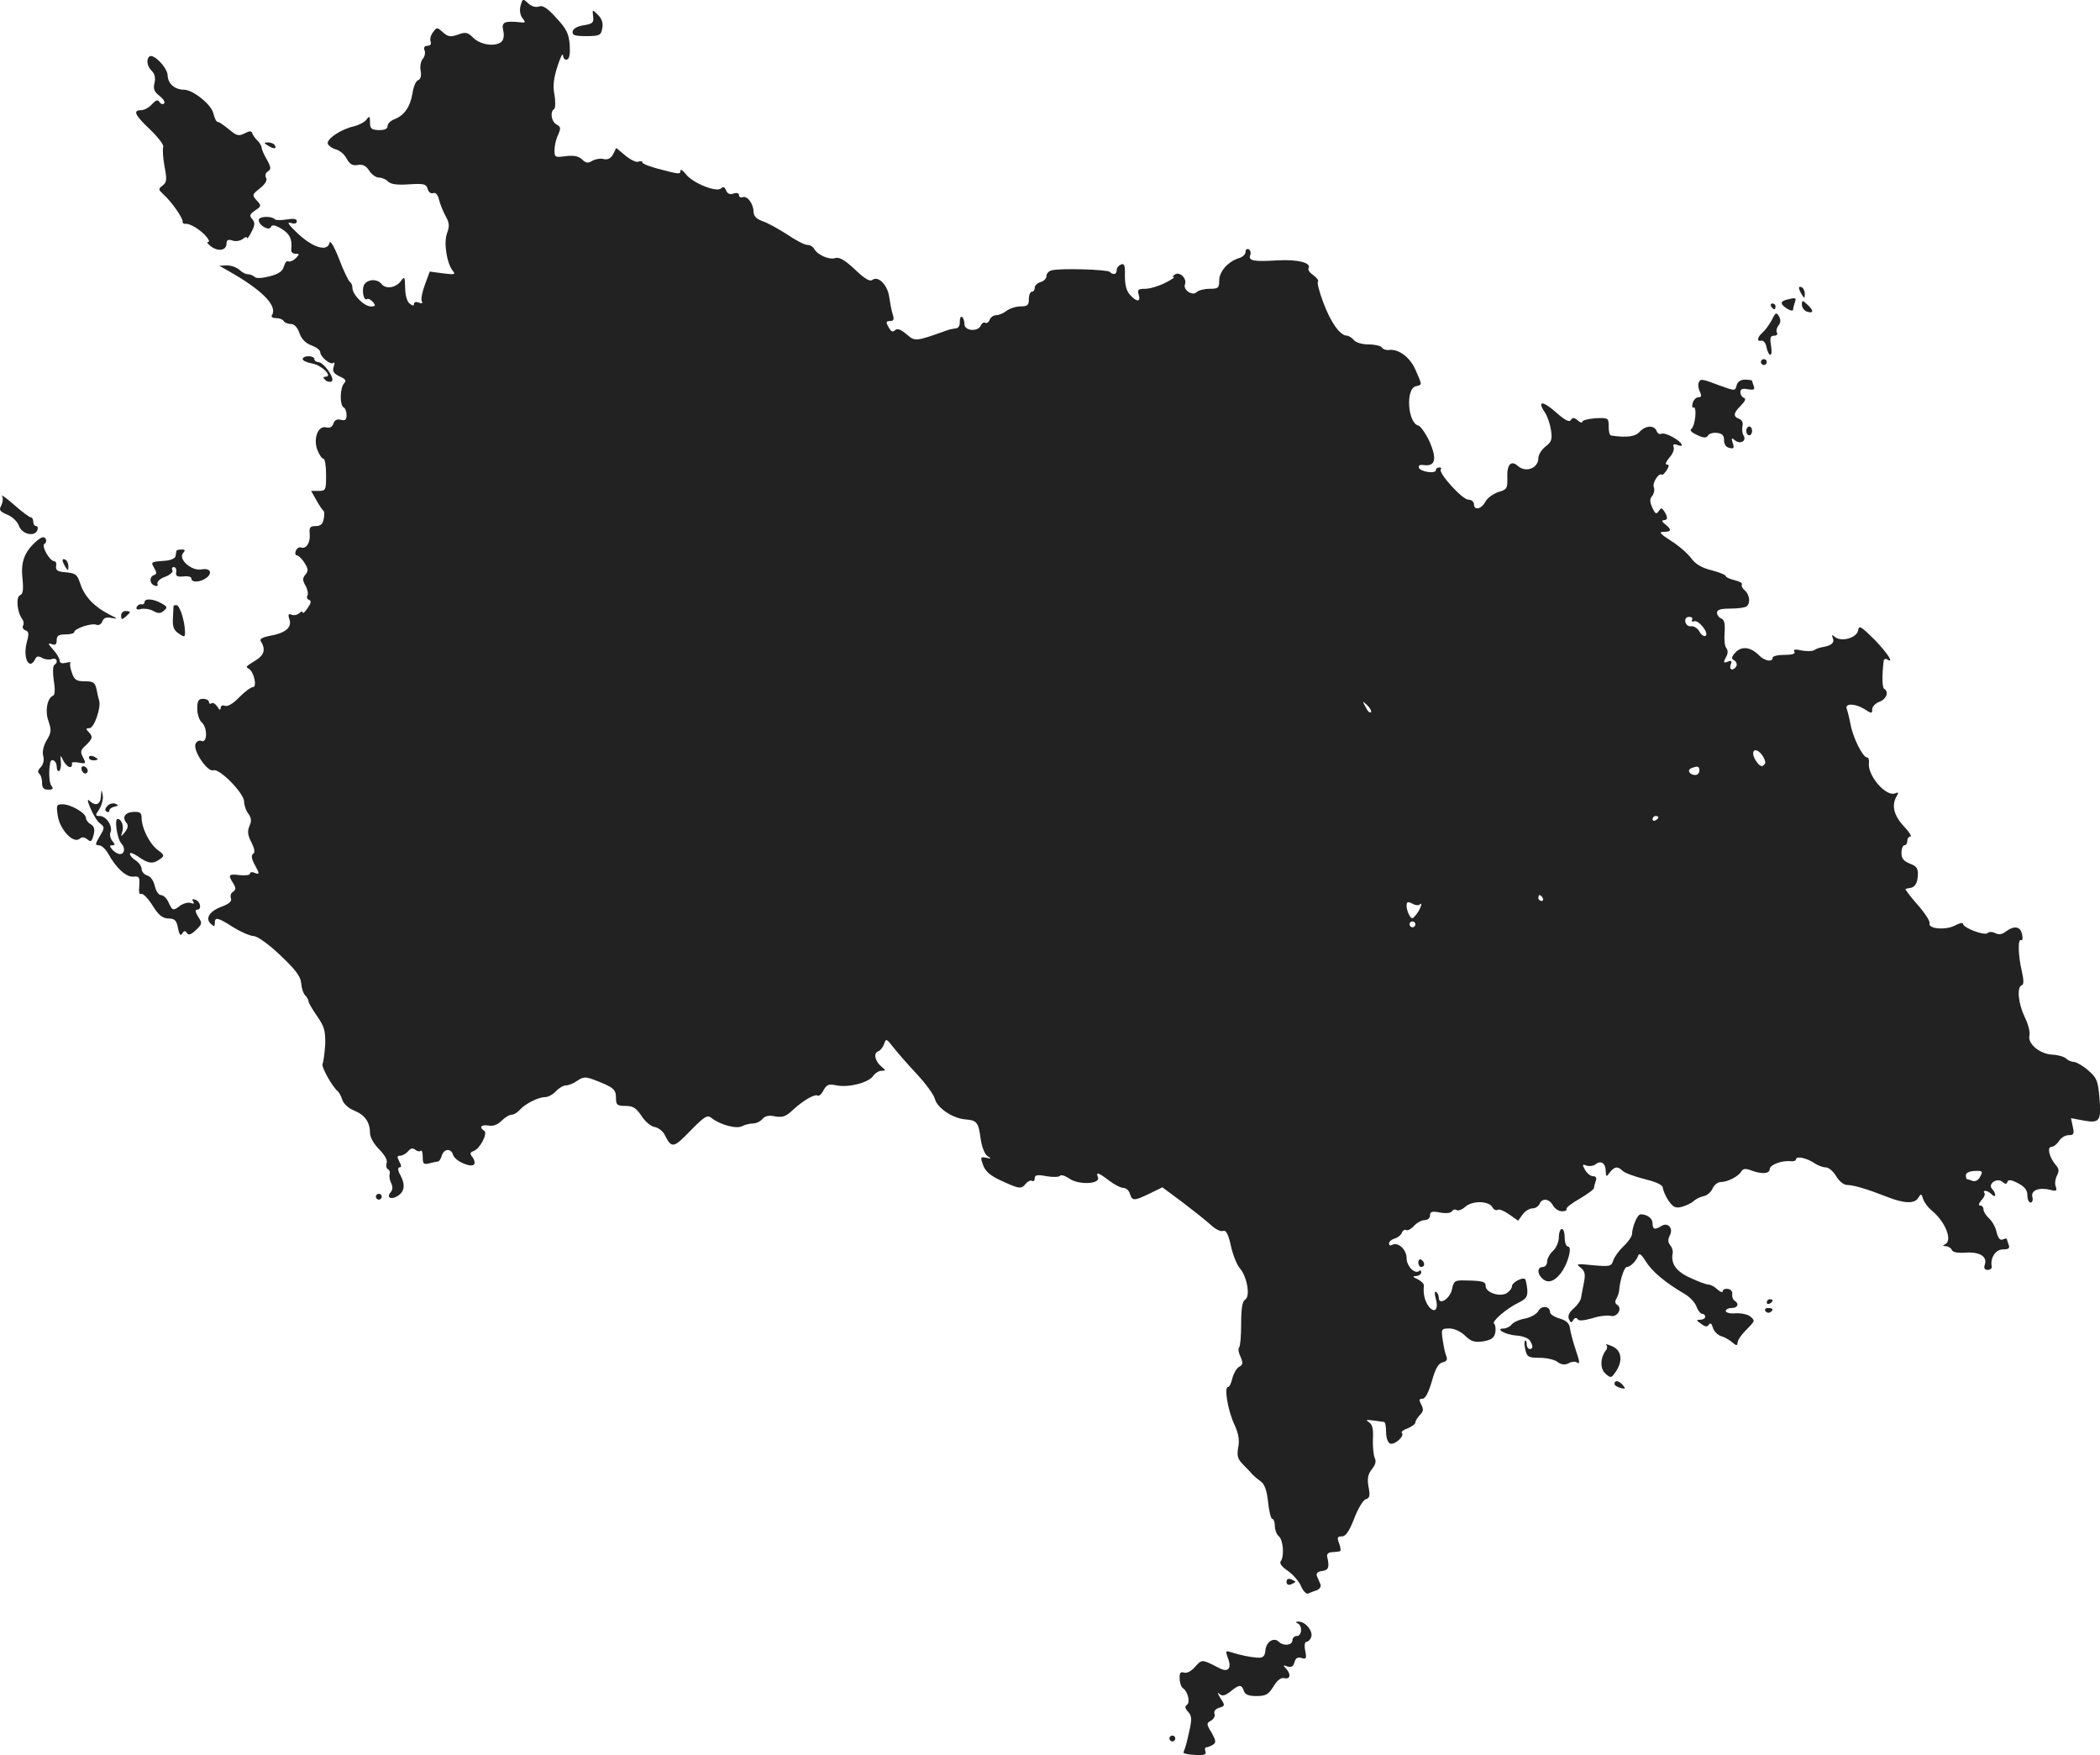 <?xml version="1.0" standalone="no"?>
<!DOCTYPE svg PUBLIC "-//W3C//DTD SVG 20010904//EN"
 "http://www.w3.org/TR/2001/REC-SVG-20010904/DTD/svg10.dtd">
<svg version="1.0" xmlns="http://www.w3.org/2000/svg"
 width="717.165pt" height="599.265pt" viewBox="0 0 717.165 599.265"
 preserveAspectRatio="xMidYMid meet">
<g transform="translate(-623.639,1252.632) scale(0.1,-0.1)"
fill="#222222" stroke="none">
<path d="M8014 12506 c-4 -16 -1 -32 7 -42 11 -14 10 -16 -6 -14 -56 6 -67 1
-60 -28 4 -18 1 -33 -7 -39 -21 -17 -71 -10 -95 14 -19 19 -26 21 -53 11 -26
-9 -34 -7 -51 8 -20 18 -21 18 -34 0 -8 -10 -11 -24 -8 -32 3 -8 -1 -14 -11
-14 -10 0 -13 -6 -10 -15 4 -8 1 -22 -6 -30 -7 -8 -10 -27 -7 -41 3 -16 0 -28
-8 -31 -8 -2 -17 -23 -20 -46 -8 -46 -28 -75 -62 -88 -13 -5 -23 -15 -23 -23
0 -10 -10 -14 -30 -14 -25 1 -30 5 -30 26 0 22 -2 24 -12 10 -7 -9 -26 -19
-43 -23 -45 -10 -95 -44 -89 -60 3 -7 16 -16 28 -19 12 -3 29 -17 36 -31 11
-20 20 -25 38 -22 16 3 28 -2 39 -19 8 -13 23 -24 33 -24 10 0 25 -6 32 -14
10 -9 32 -12 72 -9 51 3 58 1 63 -16 3 -11 11 -17 19 -14 8 3 16 -5 20 -24 4
-15 14 -40 23 -56 12 -22 13 -33 4 -57 -12 -32 -1 -103 20 -129 10 -12 6 -13
-34 -8 l-45 6 -17 -46 c-9 -25 -14 -50 -10 -56 4 -6 0 -8 -10 -4 -10 4 -17 2
-17 -5 0 -7 -5 -6 -15 2 -9 7 -15 30 -15 54 -1 38 -2 40 -15 22 -18 -23 -51
-28 -66 -9 -14 17 -43 17 -57 0 -12 -14 -5 -60 8 -52 4 3 13 -2 20 -10 10 -12
9 -15 -7 -15 -23 0 -63 40 -63 63 0 9 -4 18 -9 21 -5 4 -22 39 -37 79 -16 41
-30 64 -32 55 -7 -34 -60 -17 -115 37 -26 25 -32 35 -17 30 12 -4 20 -2 20 6
0 8 -11 10 -34 6 -19 -3 -37 -3 -40 0 -13 13 -56 11 -56 -2 0 -19 37 -39 42
-23 3 8 14 6 36 -7 29 -18 37 -36 33 -72 -1 -7 5 -13 14 -13 15 0 15 -1 1 -16
-9 -8 -20 -13 -25 -10 -5 3 -11 -4 -15 -17 -4 -16 -17 -26 -48 -34 -27 -7 -47
-8 -52 -2 -6 5 -16 9 -24 9 -7 0 -20 7 -28 15 -9 8 -27 15 -42 15 l-27 -1 30
-17 c117 -66 170 -120 150 -152 -4 -6 3 -10 14 -10 11 0 23 -4 26 -10 3 -5 14
-10 25 -10 11 0 22 -11 29 -31 7 -20 21 -35 41 -42 16 -6 30 -16 30 -23 0 -16
35 -45 45 -37 4 5 5 -1 1 -13 -5 -16 0 -23 20 -33 21 -9 24 -15 16 -23 -15
-15 -16 -75 -2 -83 6 -3 10 -15 10 -27 0 -15 -5 -19 -20 -15 -13 3 -21 -1 -25
-13 -4 -12 -12 -16 -25 -13 -28 7 -45 -40 -29 -79 6 -15 15 -28 20 -28 5 0 9
-25 9 -55 0 -52 -1 -55 -26 -55 l-25 0 18 -32 c10 -18 21 -34 24 -36 3 -1 4
-14 1 -27 -3 -18 -11 -25 -27 -25 -20 0 -23 -5 -21 -27 3 -29 -12 -53 -30 -46
-6 2 -14 -3 -17 -11 -4 -9 -2 -16 3 -16 5 0 17 -11 26 -25 13 -21 14 -28 4
-40 -11 -13 -11 -20 0 -39 7 -13 10 -29 6 -34 -3 -6 -1 -12 6 -14 8 -3 7 -11
-5 -28 -9 -14 -17 -20 -17 -15 0 5 -5 4 -11 -2 -6 -6 -18 -9 -26 -6 -12 5 -14
1 -8 -16 9 -28 -15 -47 -68 -56 -25 -5 -35 -11 -30 -18 17 -27 12 -47 -15 -64
-38 -24 -38 -23 -25 -31 17 -11 28 -62 13 -62 -7 0 -28 -16 -47 -35 -20 -21
-39 -32 -48 -29 -9 4 -15 0 -15 -7 -1 -9 -4 -8 -11 4 -6 9 -14 15 -20 12 -5
-4 -9 -1 -9 4 0 6 -9 11 -20 11 -16 0 -20 -7 -20 -34 0 -18 7 -39 15 -46 20
-17 20 -71 0 -64 -8 4 -17 -1 -21 -10 -9 -23 41 -97 61 -90 20 8 105 -78 105
-107 0 -13 7 -32 15 -42 10 -14 11 -25 3 -42 -7 -17 -6 -30 7 -55 11 -22 13
-35 6 -39 -7 -5 -6 -16 4 -35 19 -35 19 -37 0 -30 -8 4 -15 2 -15 -3 0 -5 -16
-7 -35 -5 -38 5 -41 1 -22 -28 10 -17 9 -22 -1 -29 -7 -4 -10 -14 -7 -22 4
-10 -6 -19 -30 -28 -42 -15 -59 -40 -39 -59 12 -11 14 -10 14 3 0 21 10 19 63
-15 26 -16 58 -30 70 -30 13 -1 50 -27 91 -66 52 -49 69 -72 71 -95 1 -16 7
-35 14 -42 6 -6 11 -15 11 -20 0 -5 13 -27 29 -50 25 -36 29 -50 28 -97 -2
-30 -6 -60 -9 -66 -6 -9 34 -80 52 -94 4 -3 11 -16 15 -28 4 -14 21 -30 41
-38 37 -15 54 -40 54 -77 0 -14 13 -37 31 -55 19 -19 29 -37 26 -46 -3 -8 -2
-18 4 -22 6 -3 8 -11 6 -17 -2 -7 0 -20 5 -30 6 -12 6 -23 -1 -31 -15 -17 -2
-27 19 -16 27 14 32 38 15 71 -10 17 -11 29 -5 29 8 0 8 6 0 20 -8 16 -8 20 3
20 8 0 20 7 27 15 9 11 16 12 25 5 6 -5 15 -7 18 -3 4 3 7 -6 7 -21 0 -24 3
-27 23 -22 12 3 25 6 29 6 4 0 10 9 13 20 8 25 32 26 39 2 7 -21 63 -45 72
-31 3 6 0 16 -6 24 -10 12 -9 16 4 21 22 8 49 61 36 69 -19 12 -10 22 14 18
16 -3 31 2 45 16 12 12 27 21 35 21 7 0 19 7 27 16 17 20 63 44 87 44 10 0 27
9 37 20 10 11 25 20 34 20 9 0 27 7 39 16 19 13 28 14 55 4 68 -26 77 -33 77
-62 0 -25 4 -28 33 -28 25 0 36 -7 54 -34 12 -19 32 -36 45 -38 12 -2 28 -14
34 -26 24 -48 30 -47 88 13 49 50 58 55 72 44 28 -23 86 -39 105 -28 10 5 26
9 37 9 11 0 25 7 32 15 9 11 23 14 44 9 26 -4 37 0 61 23 35 32 74 55 85 48 4
-2 13 6 19 19 11 19 18 22 44 16 42 -8 109 9 125 32 7 10 20 18 29 18 15 0 15
1 1 13 -23 18 -30 47 -13 53 8 3 17 15 21 26 6 19 8 18 32 -13 15 -19 50 -59
80 -91 29 -31 57 -69 61 -84 8 -31 60 -66 103 -70 40 -3 46 -10 53 -64 4 -30
14 -54 23 -61 15 -9 14 -10 -4 -6 -20 4 -20 2 -10 -26 8 -21 25 -36 63 -53 61
-28 67 -29 83 -9 7 8 16 12 21 9 5 -3 9 1 9 9 0 11 9 13 40 7 22 -4 43 -3 46
1 3 5 17 1 32 -9 32 -23 107 -19 98 4 -8 20 1 17 38 -11 18 -14 40 -25 49 -25
9 0 19 -9 22 -20 8 -25 14 -25 68 1 l43 21 70 -52 c38 -29 81 -63 96 -77 15
-14 33 -23 41 -20 10 4 18 -10 27 -51 7 -32 21 -66 31 -77 24 -28 36 -95 18
-106 -10 -6 -14 -30 -14 -83 0 -41 -3 -77 -7 -81 -4 -4 -2 -18 5 -32 9 -21 8
-27 -5 -34 -9 -5 -19 -23 -23 -39 -4 -17 -10 -30 -15 -30 -14 0 0 -82 22 -128
14 -31 18 -53 13 -78 -5 -29 -2 -40 17 -59 13 -13 28 -29 33 -35 6 -6 18 -16
28 -23 12 -9 20 -31 24 -70 3 -31 10 -57 14 -57 5 0 9 -11 9 -24 0 -13 6 -29
13 -35 16 -12 20 -70 7 -86 -5 -7 4 -19 25 -33 18 -13 39 -37 45 -53 7 -16 18
-27 24 -24 6 3 19 8 29 11 10 4 16 13 13 20 -3 8 -9 20 -12 28 -4 10 2 16 18
18 22 3 25 13 17 48 -3 9 4 16 16 16 11 1 23 2 27 3 4 1 3 12 -2 26 -8 21 -7
25 9 25 13 0 25 17 42 61 13 34 31 64 40 66 13 4 15 12 9 42 -5 29 -2 43 11
60 13 16 16 28 10 39 -4 10 -7 39 -6 65 2 35 -2 50 -14 57 -12 8 -9 9 14 6 17
-2 33 -5 38 -5 4 -1 7 -16 7 -35 0 -20 6 -36 14 -39 15 -6 50 26 40 36 -4 4 5
11 20 16 14 6 26 15 26 20 0 5 7 17 15 25 12 12 14 20 5 36 -8 16 -8 20 4 20
10 0 21 21 32 59 12 43 22 61 36 65 15 3 19 10 13 23 -4 10 -9 35 -12 56 -5
35 -4 37 23 37 16 0 39 -10 54 -25 21 -20 32 -23 62 -19 28 5 37 12 41 30 2
14 0 27 -4 30 -11 6 41 52 85 73 26 13 30 21 28 46 -2 16 -5 31 -7 33 -8 9
-45 -11 -45 -23 0 -8 -9 -19 -19 -25 -25 -13 -71 3 -71 25 0 15 -9 18 -72 19
-33 1 -37 -2 -43 -30 -6 -32 -45 -57 -45 -29 0 8 -4 16 -9 20 -6 3 -6 -6 -1
-25 10 -36 -5 -50 -25 -24 -13 18 -19 43 -16 70 1 6 -9 16 -21 22 -18 8 -19
11 -5 11 9 1 17 6 17 13 0 6 -3 8 -6 5 -15 -14 -44 15 -44 43 0 30 -30 57 -50
45 -6 -3 -10 -1 -10 5 0 7 9 14 19 17 11 3 22 12 25 20 3 8 10 12 15 9 4 -3
16 3 26 14 10 11 26 20 37 20 10 0 18 7 18 16 0 13 7 15 34 10 20 -4 37 -2 41
4 3 6 11 8 16 4 6 -3 19 2 30 12 24 21 80 20 92 -2 4 -8 12 -12 18 -9 5 4 23
-4 40 -16 l30 -21 15 21 c8 11 23 21 33 21 11 0 21 7 25 15 8 21 33 19 46 -5
6 -11 20 -20 31 -20 11 0 18 4 15 8 -2 4 18 20 45 35 27 16 49 32 49 37 0 4 3
15 6 24 4 10 1 16 -10 16 -8 0 -20 10 -27 22 -10 18 -9 20 6 14 10 -3 24 -1
31 5 18 14 34 3 34 -24 1 -20 2 -21 14 -4 16 20 27 22 44 5 7 -7 40 -19 75
-28 41 -10 62 -20 62 -30 1 -8 9 -28 19 -43 16 -23 24 -27 45 -22 14 4 33 12
41 20 8 7 24 15 35 17 11 2 24 13 30 26 5 12 18 22 28 22 23 0 60 19 70 36 6
10 14 11 33 4 36 -14 64 -12 64 4 0 15 43 31 73 27 9 -1 17 2 17 7 0 12 38 4
65 -15 11 -7 27 -13 37 -13 9 0 25 -13 35 -30 10 -17 26 -30 37 -30 22 0 69
-14 138 -41 58 -23 94 -24 106 -2 9 14 10 14 16 -5 4 -12 17 -29 29 -39 48
-39 73 -105 45 -116 -8 -4 -7 -6 4 -6 9 -1 18 -7 20 -13 3 -8 20 -11 47 -9 48
3 74 -13 66 -40 -5 -13 -1 -19 10 -19 9 0 15 6 13 13 -5 29 14 57 39 57 19 0
24 4 19 16 -3 9 -6 17 -6 20 0 2 -6 1 -14 -2 -9 -4 -16 4 -21 24 -3 17 -15 38
-26 48 -10 9 -19 23 -19 31 0 7 -5 13 -12 13 -6 0 -4 7 5 18 10 10 14 22 10
25 -3 4 -2 7 3 7 6 0 15 -5 22 -12 7 -7 12 -8 12 -2 0 6 -5 15 -10 20 -17 17
16 40 34 25 11 -9 15 -9 18 0 3 8 13 7 36 -5 23 -12 32 -24 32 -41 0 -14 5
-25 11 -25 6 0 9 9 6 19 -6 23 24 34 62 24 20 -5 23 -3 18 11 -4 10 -2 26 4
38 8 15 7 24 -4 36 -22 26 -31 62 -15 62 7 0 19 9 26 20 7 11 21 20 33 20 17
0 20 4 14 29 l-6 29 43 -8 c55 -10 61 -2 54 79 -5 57 -9 67 -38 92 -18 16 -40
28 -48 29 -9 0 -21 5 -27 11 -7 7 -28 13 -48 14 -43 2 -85 38 -78 65 3 11 -4
39 -16 63 -22 46 -28 103 -10 109 7 2 7 17 0 48 -13 55 -14 113 -2 106 4 -3 6
6 3 19 -5 28 -27 32 -56 10 -13 -10 -24 -11 -36 -5 -10 5 -21 5 -26 0 -10 -10
-84 18 -84 32 0 5 -13 2 -29 -7 -33 -16 -92 -10 -85 9 2 6 -16 35 -42 64 -25
28 -43 53 -40 53 3 1 10 2 15 3 17 2 26 17 27 45 1 22 -5 30 -27 38 -22 9 -29
18 -29 37 0 14 5 26 10 26 6 0 10 7 10 15 0 8 5 15 11 15 5 0 -5 16 -24 36
-34 37 -42 72 -22 104 6 10 4 12 -7 7 -32 -12 -96 63 -89 106 1 9 -2 17 -7 17
-14 0 -48 68 -56 113 -4 21 -10 45 -13 53 -7 20 31 18 62 -2 23 -15 25 -15 25
0 0 9 11 21 25 26 24 9 33 34 16 44 -7 5 -8 42 -2 94 0 7 6 10 11 7 27 -17 4
19 -42 67 -47 46 -53 50 -56 32 -4 -26 -57 -41 -79 -23 -11 9 -12 8 -7 -5 6
-15 -6 -25 -38 -30 -7 -1 -19 -5 -26 -10 -7 -4 -26 -4 -43 -1 -22 5 -29 4 -25
-4 5 -7 -6 -11 -33 -11 -23 0 -41 -4 -41 -10 0 -16 -28 -11 -47 9 -28 28 -59
32 -80 9 -14 -15 -15 -21 -4 -27 8 -5 10 -14 7 -20 -11 -17 -26 -13 -19 6 5
12 2 15 -10 10 -15 -6 -16 -3 -7 14 8 13 8 24 2 32 -6 7 -8 31 -6 54 2 29 -1
43 -11 47 -8 3 -15 12 -15 20 0 10 12 14 45 14 24 0 49 3 55 7 15 9 12 41 -5
55 -8 7 -13 16 -10 20 3 5 -8 11 -25 15 -16 4 -30 10 -30 14 0 4 -22 13 -49
20 -33 8 -55 21 -70 42 -12 16 -43 43 -69 59 -37 24 -42 30 -24 30 27 0 28 8
5 26 -11 8 -13 13 -5 14 14 0 15 10 2 30 -9 13 -11 13 -19 1 -8 -12 -12 -10
-22 12 -9 20 -9 30 0 40 6 8 9 22 5 30 -5 15 18 51 28 42 2 -2 9 5 16 15 9 15
9 20 0 20 -6 0 -2 10 9 23 11 12 18 28 15 36 -3 10 0 12 12 8 27 -11 18 8 -14
26 -17 10 -35 15 -40 12 -6 -3 -13 1 -16 9 -8 21 -37 20 -58 -2 -14 -17 -45
-21 -98 -13 -5 1 -8 15 -8 31 0 29 -1 30 -45 28 -25 -2 -45 -7 -45 -12 0 -5
-7 -3 -16 5 -12 10 -17 10 -23 1 -5 -9 -22 0 -54 29 -45 39 -62 36 -33 -6 7
-11 16 -37 19 -57 5 -32 2 -41 -19 -57 -13 -10 -24 -28 -24 -39 0 -35 -43 -51
-70 -27 -23 21 -38 5 -36 -40 1 -37 -2 -41 -31 -49 -17 -6 -37 -20 -44 -33
-14 -26 -39 -31 -39 -8 0 8 -9 15 -19 15 -21 0 -105 93 -94 104 3 3 1 6 -5 6
-7 0 -12 -4 -12 -9 0 -14 -53 -6 -58 8 -3 8 4 11 18 9 38 -5 44 21 19 79 -13
28 -31 54 -39 56 -36 9 -44 125 -9 134 23 6 23 2 0 55 -19 44 -58 74 -93 69
-9 -1 -19 3 -23 9 -3 5 -23 10 -44 10 -22 0 -44 6 -51 15 -7 8 -18 15 -24 15
-23 0 -55 45 -80 112 -14 36 -22 69 -19 72 4 4 -3 13 -15 22 -12 8 -20 19 -17
24 11 19 -37 31 -107 27 -82 -5 -99 -1 -92 18 3 7 1 16 -5 20 -6 3 -11 -1 -11
-9 0 -8 -10 -18 -22 -21 -38 -12 -68 -46 -68 -77 0 -25 -3 -28 -33 -28 -18 0
-38 -5 -45 -12 -13 -13 -46 8 -39 27 8 19 -17 45 -34 34 -8 -5 -10 -9 -4 -9 5
0 -8 -9 -30 -20 -22 -11 -52 -20 -68 -20 -24 0 -27 -3 -22 -20 8 -26 -7 -26
-30 0 -12 13 -17 34 -17 64 1 36 -2 44 -13 39 -8 -3 -15 -11 -15 -19 0 -15
-12 -18 -24 -6 -9 8 -171 13 -198 5 -10 -2 -18 -11 -18 -20 0 -8 -9 -17 -20
-20 -11 -3 -20 -12 -20 -19 0 -8 -4 -14 -10 -14 -5 0 -10 -11 -10 -25 0 -21
-5 -25 -28 -25 -16 0 -37 -7 -48 -15 -10 -8 -26 -15 -35 -15 -9 0 -20 -7 -23
-16 -3 -8 -10 -13 -15 -10 -5 3 -11 -1 -15 -9 -9 -23 -56 -19 -56 4 0 11 -4
22 -8 25 -5 3 -8 -5 -8 -17 1 -13 -5 -22 -14 -22 -8 -1 -22 -4 -30 -7 -107
-38 -108 -39 -138 -13 -20 17 -32 21 -40 13 -7 -7 -13 -4 -21 11 -10 17 -9 21
5 21 12 0 15 5 9 23 -4 12 -9 39 -12 60 -6 41 -38 73 -58 57 -8 -6 -27 5 -59
36 -34 32 -53 43 -67 39 -20 -7 -60 10 -72 31 -4 8 -15 14 -24 14 -9 0 -40 16
-69 36 -30 19 -67 40 -84 45 -21 8 -30 18 -30 32 -1 28 -21 55 -37 50 -7 -3
-13 1 -13 7 0 7 -8 9 -19 5 -12 -4 -21 0 -25 11 -5 12 -10 14 -17 7 -15 -15
-97 18 -120 48 -10 13 -19 19 -19 12 0 -13 -4 -12 -77 7 -29 8 -53 17 -53 22
0 4 -6 5 -14 2 -7 -3 -27 7 -44 21 l-31 26 -11 -22 c-8 -14 -18 -19 -32 -16
-11 3 -29 0 -39 -6 -15 -9 -22 -8 -35 5 -12 11 -27 14 -55 11 -37 -5 -39 -4
-39 20 0 14 5 38 12 52 10 23 10 28 -5 36 -18 10 -23 44 -8 53 4 3 5 25 1 48
-6 30 -3 57 10 97 10 31 18 48 19 38 1 -10 7 -17 14 -14 8 2 11 19 9 50 -3 38
-11 55 -46 92 -30 34 -47 44 -59 39 -11 -4 -25 0 -37 11 -18 17 -19 16 -26 -9z
m4001 -2096 c-3 -5 0 -8 7 -5 16 5 52 -41 39 -50 -6 -3 -15 4 -21 15 -6 11
-19 19 -28 18 -9 -2 -18 5 -20 15 -2 10 3 17 13 17 9 0 13 -4 10 -10z m-1097
-316 c-4 -3 -12 5 -18 18 -12 22 -12 22 6 6 10 -10 15 -20 12 -24z m1346 -175
c-8 -14 -18 -11 -32 11 -19 31 -3 48 20 21 10 -13 15 -27 12 -32z m-224 -24
c0 -8 -6 -15 -14 -15 -20 0 -29 17 -14 23 22 9 28 7 28 -8z m-140 -159 c0 -3
-4 -8 -10 -11 -5 -3 -10 -1 -10 4 0 6 5 11 10 11 6 0 10 -2 10 -4z m-395 -276
c3 -5 1 -10 -4 -10 -6 0 -11 5 -11 10 0 6 2 10 4 10 3 0 8 -4 11 -10z m-421
-23 c12 13 5 -13 -10 -32 -13 -17 -16 -18 -24 -5 -5 8 -10 23 -10 33 0 14 4
16 19 8 10 -6 21 -7 25 -4z m-14 -67 c0 -5 -4 -10 -10 -10 -5 0 -10 5 -10 10
0 6 5 10 10 10 6 0 10 -4 10 -10z m1929 -861 c-6 -13 -17 -18 -26 -15 -8 3
-17 6 -19 6 -2 0 -4 6 -4 13 0 9 12 14 30 15 27 1 29 -1 19 -19z"/>
<path d="M8262 12470 c3 -21 -2 -25 -32 -30 -21 -3 -36 -11 -38 -21 -2 -13 7
-16 47 -16 45 0 50 3 54 26 4 18 -1 33 -14 46 -20 20 -20 20 -17 -5z"/>
<path d="M6746 12333 c-11 -11 -7 -34 9 -49 10 -10 13 -24 9 -41 -5 -20 -1
-30 17 -44 13 -10 20 -21 16 -26 -5 -4 -12 -2 -16 5 -6 9 -12 7 -26 -8 -10
-11 -26 -20 -37 -20 -29 0 -21 -17 31 -66 27 -26 47 -52 45 -59 -3 -7 -1 -37
4 -66 9 -45 8 -55 -6 -66 -16 -12 -15 -14 3 -31 26 -23 65 -78 65 -92 0 -5 3
-9 8 -8 14 3 47 -16 69 -39 12 -13 17 -23 10 -23 -6 0 -1 -7 11 -16 26 -18 52
-12 52 11 0 12 6 15 20 10 12 -4 27 -1 35 5 8 7 15 9 15 4 0 -5 7 4 15 20 12
23 13 32 3 44 -11 12 -9 17 10 30 21 14 22 16 5 34 -16 18 -16 20 12 42 18 15
25 27 20 35 -4 8 -2 17 6 22 12 7 11 14 -3 40 -10 17 -18 35 -18 41 0 5 -6 16
-14 24 -8 7 -16 19 -18 25 -3 9 -9 9 -26 0 -20 -10 -27 -9 -53 13 -17 14 -34
26 -39 26 -5 0 -11 13 -15 29 -6 30 -70 81 -100 81 -31 0 -55 20 -56 48 0 27
-50 78 -63 65z"/>
<path d="M7150 12030 c20 -13 33 -13 25 0 -3 6 -14 10 -23 10 -15 0 -15 -2 -2
-10z"/>
<path d="M12380 11543 c0 -4 5 -15 10 -23 8 -13 10 -13 10 2 0 9 -4 20 -10 23
-5 3 -10 3 -10 -2z"/>
<path d="M12338 11503 c-23 -6 -23 -15 2 -31 11 -7 20 -8 20 -3 0 5 3 16 6 25
6 16 3 17 -28 9z"/>
<path d="M12390 11486 c0 -9 7 -19 15 -23 25 -9 27 2 5 22 -18 17 -20 17 -20
1z"/>
<path d="M12285 11480 c3 -5 8 -10 11 -10 2 0 4 5 4 10 0 6 -5 10 -11 10 -5 0
-7 -4 -4 -10z"/>
<path d="M12287 11433 c-9 -16 -23 -35 -31 -42 -19 -16 -21 -32 -4 -28 6 1 14
-7 16 -18 8 -39 23 -41 17 -2 -5 30 -3 37 10 37 9 0 13 5 10 10 -4 6 -1 17 5
25 8 9 8 20 2 31 -9 15 -12 14 -25 -13z"/>
<path d="M7270 11300 c0 -5 15 -12 33 -15 33 -6 71 -45 45 -45 -9 0 -9 -3 -1
-11 6 -6 16 -8 22 -5 13 9 -27 66 -46 66 -7 0 -13 5 -13 10 0 6 -9 10 -20 10
-11 0 -20 -4 -20 -10z"/>
<path d="M12250 11290 c0 -5 5 -10 10 -10 6 0 10 5 10 10 0 6 -4 10 -10 10 -5
0 -10 -4 -10 -10z"/>
<path d="M12037 11218 c-2 -7 0 -21 5 -30 6 -13 5 -18 -5 -18 -8 0 -17 -9 -20
-20 -3 -11 -1 -18 3 -15 5 3 8 -11 6 -31 -2 -20 -8 -39 -14 -43 -6 -4 2 -12
20 -20 23 -11 32 -11 38 -1 4 6 18 10 31 8 17 -2 24 -9 23 -25 0 -13 7 -24 18
-26 15 -4 18 -1 12 16 -6 18 -4 20 7 10 18 -15 41 -3 30 16 -5 7 -6 22 -4 32
3 11 -1 21 -11 25 -22 8 -20 20 6 46 14 14 18 23 10 26 -7 2 -12 11 -12 19 0
11 7 14 26 10 19 -3 24 -1 20 10 -3 8 -6 17 -6 19 0 2 -11 4 -24 4 -15 0 -26
-7 -29 -20 -5 -19 -5 -19 -58 0 -63 24 -66 24 -72 8z"/>
<path d="M12200 11055 c0 -8 5 -15 10 -15 6 0 10 7 10 15 0 8 -4 15 -10 15 -5
0 -10 -7 -10 -15z"/>
<path d="M6243 10833 c5 -7 3 -21 -2 -32 -9 -16 -6 -21 20 -32 18 -7 35 -24
40 -38 10 -29 54 -39 63 -15 3 8 1 14 -4 14 -6 0 -10 7 -10 15 0 8 -4 15 -9
15 -4 0 -30 19 -57 43 -26 23 -45 36 -41 30z"/>
<path d="M6365 10682 c-44 -37 -58 -72 -52 -129 4 -41 2 -55 -8 -59 -15 -6
-10 -59 7 -81 5 -7 7 -17 3 -23 -3 -5 0 -13 8 -16 12 -4 13 -12 5 -40 -10 -37
-3 -74 13 -74 5 0 12 7 15 15 5 11 11 12 24 5 10 -6 26 -7 34 -4 16 6 23 -11
8 -20 -5 -3 -6 -27 -2 -53 5 -29 4 -49 -2 -52 -20 -7 -29 -53 -16 -87 10 -30
10 -39 -6 -65 -11 -18 -16 -40 -12 -54 4 -15 0 -29 -9 -39 -9 -9 -11 -17 -5
-21 5 -3 10 -17 10 -31 0 -18 5 -24 21 -24 16 0 19 3 11 13 -8 10 -10 49 -4
80 4 16 22 5 22 -14 0 -11 4 -18 9 -15 4 3 7 18 5 33 -2 16 -1 21 3 13 14 -33
38 -45 35 -19 -1 3 11 4 25 1 23 -4 24 -3 13 18 -10 19 -9 25 9 41 24 23 26
30 9 47 -9 9 -8 12 4 12 16 0 40 70 33 94 -2 6 -6 23 -9 39 -5 23 -11 27 -40
27 -29 0 -36 5 -44 29 -6 16 -8 32 -5 34 3 3 -4 3 -16 0 -13 -3 -21 -1 -21 8
0 7 -10 24 -22 37 -18 20 -19 24 -5 19 12 -5 17 -1 17 13 0 16 7 20 30 20 17
0 30 4 30 8 0 12 59 32 76 25 7 -3 17 2 20 12 5 12 14 15 33 11 21 -4 19 -2
-9 12 -50 25 -85 61 -99 104 -11 33 -16 37 -49 40 -29 2 -36 7 -34 21 2 9 -1
17 -6 17 -16 0 -45 52 -34 59 6 4 8 12 4 18 -5 8 -13 6 -27 -5z"/>
<path d="M6839 10645 c-1 -3 -2 -11 -3 -17 0 -7 -14 -14 -31 -16 -55 -4 -54
-4 -42 -25 9 -15 9 -21 0 -24 -18 -6 -16 -30 1 -36 9 -4 13 -1 10 6 -2 7 9 18
27 24 17 7 28 17 24 22 -3 6 -1 11 5 11 6 0 10 -8 8 -17 -2 -14 3 -17 25 -15
15 2 27 -1 27 -7 0 -15 31 -13 51 2 23 17 13 35 -17 29 -33 -6 -79 34 -63 55
9 10 8 13 -5 13 -9 0 -17 -2 -17 -5z"/>
<path d="M6450 10613 c0 -4 5 -15 10 -23 8 -13 10 -13 10 2 0 9 -4 20 -10 23
-5 3 -10 3 -10 -2z"/>
<path d="M6730 10470 c0 -5 -5 -9 -11 -7 -6 1 -13 -3 -16 -10 -3 -7 3 -10 15
-6 11 2 30 0 42 -7 16 -9 25 -9 36 1 13 11 12 14 -8 25 -28 16 -58 18 -58 4z"/>
<path d="M6829 10458 c0 -2 -1 -20 -2 -42 -2 -30 3 -42 20 -53 20 -14 22 -13
21 9 -1 35 -18 88 -29 88 -5 0 -9 -1 -10 -2z"/>
<path d="M6650 10424 c0 -14 3 -14 15 -4 8 7 15 14 15 16 0 2 -7 4 -15 4 -8 0
-15 -7 -15 -16z"/>
<path d="M6540 9940 c0 -6 7 -10 15 -10 8 0 15 2 15 4 0 2 -7 6 -15 10 -8 3
-15 1 -15 -4z"/>
<path d="M6516 9895 c4 -8 10 -12 15 -9 11 6 2 24 -11 24 -5 0 -7 -7 -4 -15z"/>
<path d="M6581 9808 c-1 -30 -19 -36 -40 -15 -7 7 -6 -3 5 -28 9 -21 23 -45
33 -51 15 -12 15 -15 -2 -43 -16 -27 -16 -31 -3 -31 9 0 22 -12 31 -27 27 -50
63 -83 87 -80 20 2 22 -2 20 -32 -2 -20 0 -31 6 -27 6 3 23 -14 39 -39 21 -34
34 -44 54 -45 22 0 28 -6 33 -32 5 -24 9 -29 15 -19 6 10 10 10 16 1 5 -8 14
-5 30 10 22 21 23 24 8 46 -9 15 -11 24 -4 24 17 0 13 27 -5 34 -10 4 -13 2
-8 -6 5 -7 2 -9 -8 -5 -9 3 -24 -1 -35 -8 -25 -20 -28 -19 -41 10 -6 14 -18
25 -26 25 -8 0 -17 14 -21 31 -4 19 -15 33 -26 36 -10 3 -19 13 -19 22 0 9 -9
22 -20 29 -11 7 -20 17 -20 23 0 6 13 1 29 -10 34 -24 50 -26 74 -8 16 11 15
14 -8 31 -28 21 -55 75 -55 110 0 17 -6 21 -27 20 -29 -1 -41 -18 -25 -37 7
-8 6 -18 -5 -32 -13 -16 -15 -17 -10 -2 8 20 -1 47 -15 47 -12 0 -1 -70 13
-84 14 -15 11 -36 -5 -36 -7 0 -19 7 -26 15 -10 12 -10 15 0 15 10 0 10 3 0
15 -7 8 -10 22 -6 30 8 21 -15 55 -37 55 -16 0 -16 2 -1 24 8 14 14 35 11 48
-4 20 -4 20 -6 -4z"/>
<path d="M6603 9774 c-8 -8 -9 -15 -3 -19 6 -3 10 -2 10 4 0 5 8 11 18 13 14
3 14 5 2 10 -8 3 -21 0 -27 -8z"/>
<path d="M6434 9739 c8 -47 53 -94 74 -77 8 7 16 7 27 -2 12 -10 15 -7 21 15
5 20 2 30 -10 37 -9 5 -16 15 -16 21 0 17 -52 47 -80 47 -21 0 -22 -3 -16 -41z"/>
<path d="M7520 8440 c0 -5 5 -10 10 -10 6 0 10 5 10 10 0 6 -4 10 -10 10 -5 0
-10 -4 -10 -10z"/>
<path d="M11820 8354 c-6 -14 -10 -32 -10 -41 0 -8 -13 -27 -29 -42 -15 -14
-31 -36 -35 -48 -7 -21 -11 -22 -69 -17 -56 6 -60 5 -43 -8 15 -12 17 -22 12
-49 -4 -19 -8 -43 -10 -53 -1 -10 -13 -27 -25 -37 -15 -13 -21 -25 -17 -36 6
-14 9 -15 15 -4 5 8 11 9 15 3 4 -7 21 -5 50 3 24 8 53 11 64 8 22 -5 40 26
21 38 -7 4 -8 12 -3 20 5 8 9 21 10 29 2 33 17 80 26 80 12 0 33 21 39 39 4
10 12 3 26 -20 21 -34 66 -72 131 -110 18 -10 37 -30 42 -44 5 -14 14 -25 20
-25 5 0 10 -4 10 -10 0 -5 -8 -10 -17 -10 -15 0 -14 -2 3 -14 14 -11 21 -11
26 -3 5 8 10 4 14 -10 3 -12 16 -25 28 -29 11 -3 29 -13 39 -22 11 -10 17 -11
17 -3 0 12 11 28 43 60 16 17 16 19 1 32 -9 7 -31 12 -50 11 -19 -2 -34 2 -34
8 0 5 9 10 20 10 21 0 27 15 10 25 -6 4 -9 14 -8 22 2 9 -5 17 -14 18 -10 2
-18 -2 -18 -7 0 -6 -8 -4 -18 5 -10 10 -24 17 -31 17 -7 0 -35 10 -62 23 -48
21 -68 49 -60 85 1 8 -3 20 -9 27 -8 10 -8 19 -1 33 13 25 -7 46 -29 32 -22
-14 -30 -12 -30 9 0 17 -18 31 -41 31 -5 0 -14 -12 -19 -26z"/>
<path d="M11560 8302 c0 -16 -9 -37 -20 -47 -11 -10 -20 -26 -20 -37 0 -10 -7
-18 -15 -18 -18 0 -20 -21 -3 -38 19 -19 41 -13 64 16 25 32 41 92 25 92 -6 0
-11 14 -11 30 0 17 -4 30 -10 30 -5 0 -10 -13 -10 -28z"/>
<path d="M11080 8216 c0 -9 5 -16 10 -16 6 0 10 4 10 9 0 6 -4 13 -10 16 -5 3
-10 -1 -10 -9z"/>
<path d="M12270 8079 c0 -5 5 -7 10 -4 6 3 10 8 10 11 0 2 -4 4 -10 4 -5 0
-10 -5 -10 -11z"/>
<path d="M11490 8050 c-6 -11 -26 -22 -45 -26 -19 -3 -39 -12 -46 -20 -6 -8
-19 -14 -27 -14 -32 0 5 -21 42 -24 21 -1 42 -9 47 -17 12 -19 11 -29 -1 -29
-5 0 -10 8 -10 17 0 9 -2 14 -5 11 -4 -3 -3 -17 1 -32 5 -23 11 -26 48 -26 23
0 51 -6 61 -14 14 -10 25 -11 38 -5 9 6 22 7 27 4 13 -8 13 -4 -4 47 -8 24
-16 54 -18 68 -2 18 -12 27 -35 34 -18 5 -33 15 -33 21 0 22 -29 25 -40 5z"/>
<path d="M12265 8050 c4 -6 11 -8 16 -5 14 9 11 15 -7 15 -8 0 -12 -5 -9 -10z"/>
<path d="M11722 7934 c4 -4 4 -12 -1 -18 -20 -26 -21 -63 -2 -80 18 -16 20
-16 35 6 25 36 21 73 -11 87 -16 7 -25 9 -21 5z"/>
<path d="M11750 7801 c0 -5 9 -11 21 -14 16 -4 18 -3 8 9 -13 16 -29 19 -29 5z"/>
<path d="M10630 7125 c0 -9 6 -12 15 -9 8 4 15 7 15 9 0 2 -7 5 -15 9 -9 3
-15 0 -15 -9z"/>
<path d="M10668 6983 c17 -7 15 -43 -3 -43 -8 0 -15 -7 -15 -15 0 -17 -31 -20
-46 -5 -17 17 -43 1 -46 -28 -2 -22 -8 -27 -28 -26 -25 2 -56 8 -91 19 -17 6
-18 4 -9 -21 14 -35 0 -50 -31 -33 -58 30 -58 30 -81 4 -13 -15 -28 -23 -38
-20 -12 4 -16 -1 -15 -20 0 -14 5 -29 11 -33 17 -11 26 -49 14 -57 -8 -5 -7
-12 4 -24 12 -13 13 -25 5 -61 -9 -41 -13 -58 -21 -77 -2 -4 16 -8 39 -9 32
-2 40 1 36 12 -3 8 -1 14 3 14 5 0 15 4 23 9 11 7 10 14 -5 41 -18 29 -18 32
-2 41 9 5 15 16 12 23 -3 9 3 17 16 21 20 6 21 8 4 33 -9 15 -11 22 -4 15 10
-9 18 -8 38 7 30 25 39 25 46 3 4 -13 16 -18 43 -18 32 0 41 5 58 32 13 22 26
32 38 29 20 -5 23 14 5 33 -11 11 -10 13 5 7 14 -4 20 0 24 14 4 15 11 19 24
15 16 -5 18 -2 13 24 -4 18 -2 31 4 31 5 0 13 7 16 16 8 20 -20 54 -43 53 -10
0 -12 -2 -3 -6z"/>
<path d="M10230 6590 c0 -5 5 -10 10 -10 6 0 10 5 10 10 0 6 -4 10 -10 10 -5
0 -10 -4 -10 -10z"/>
</g>
</svg>
